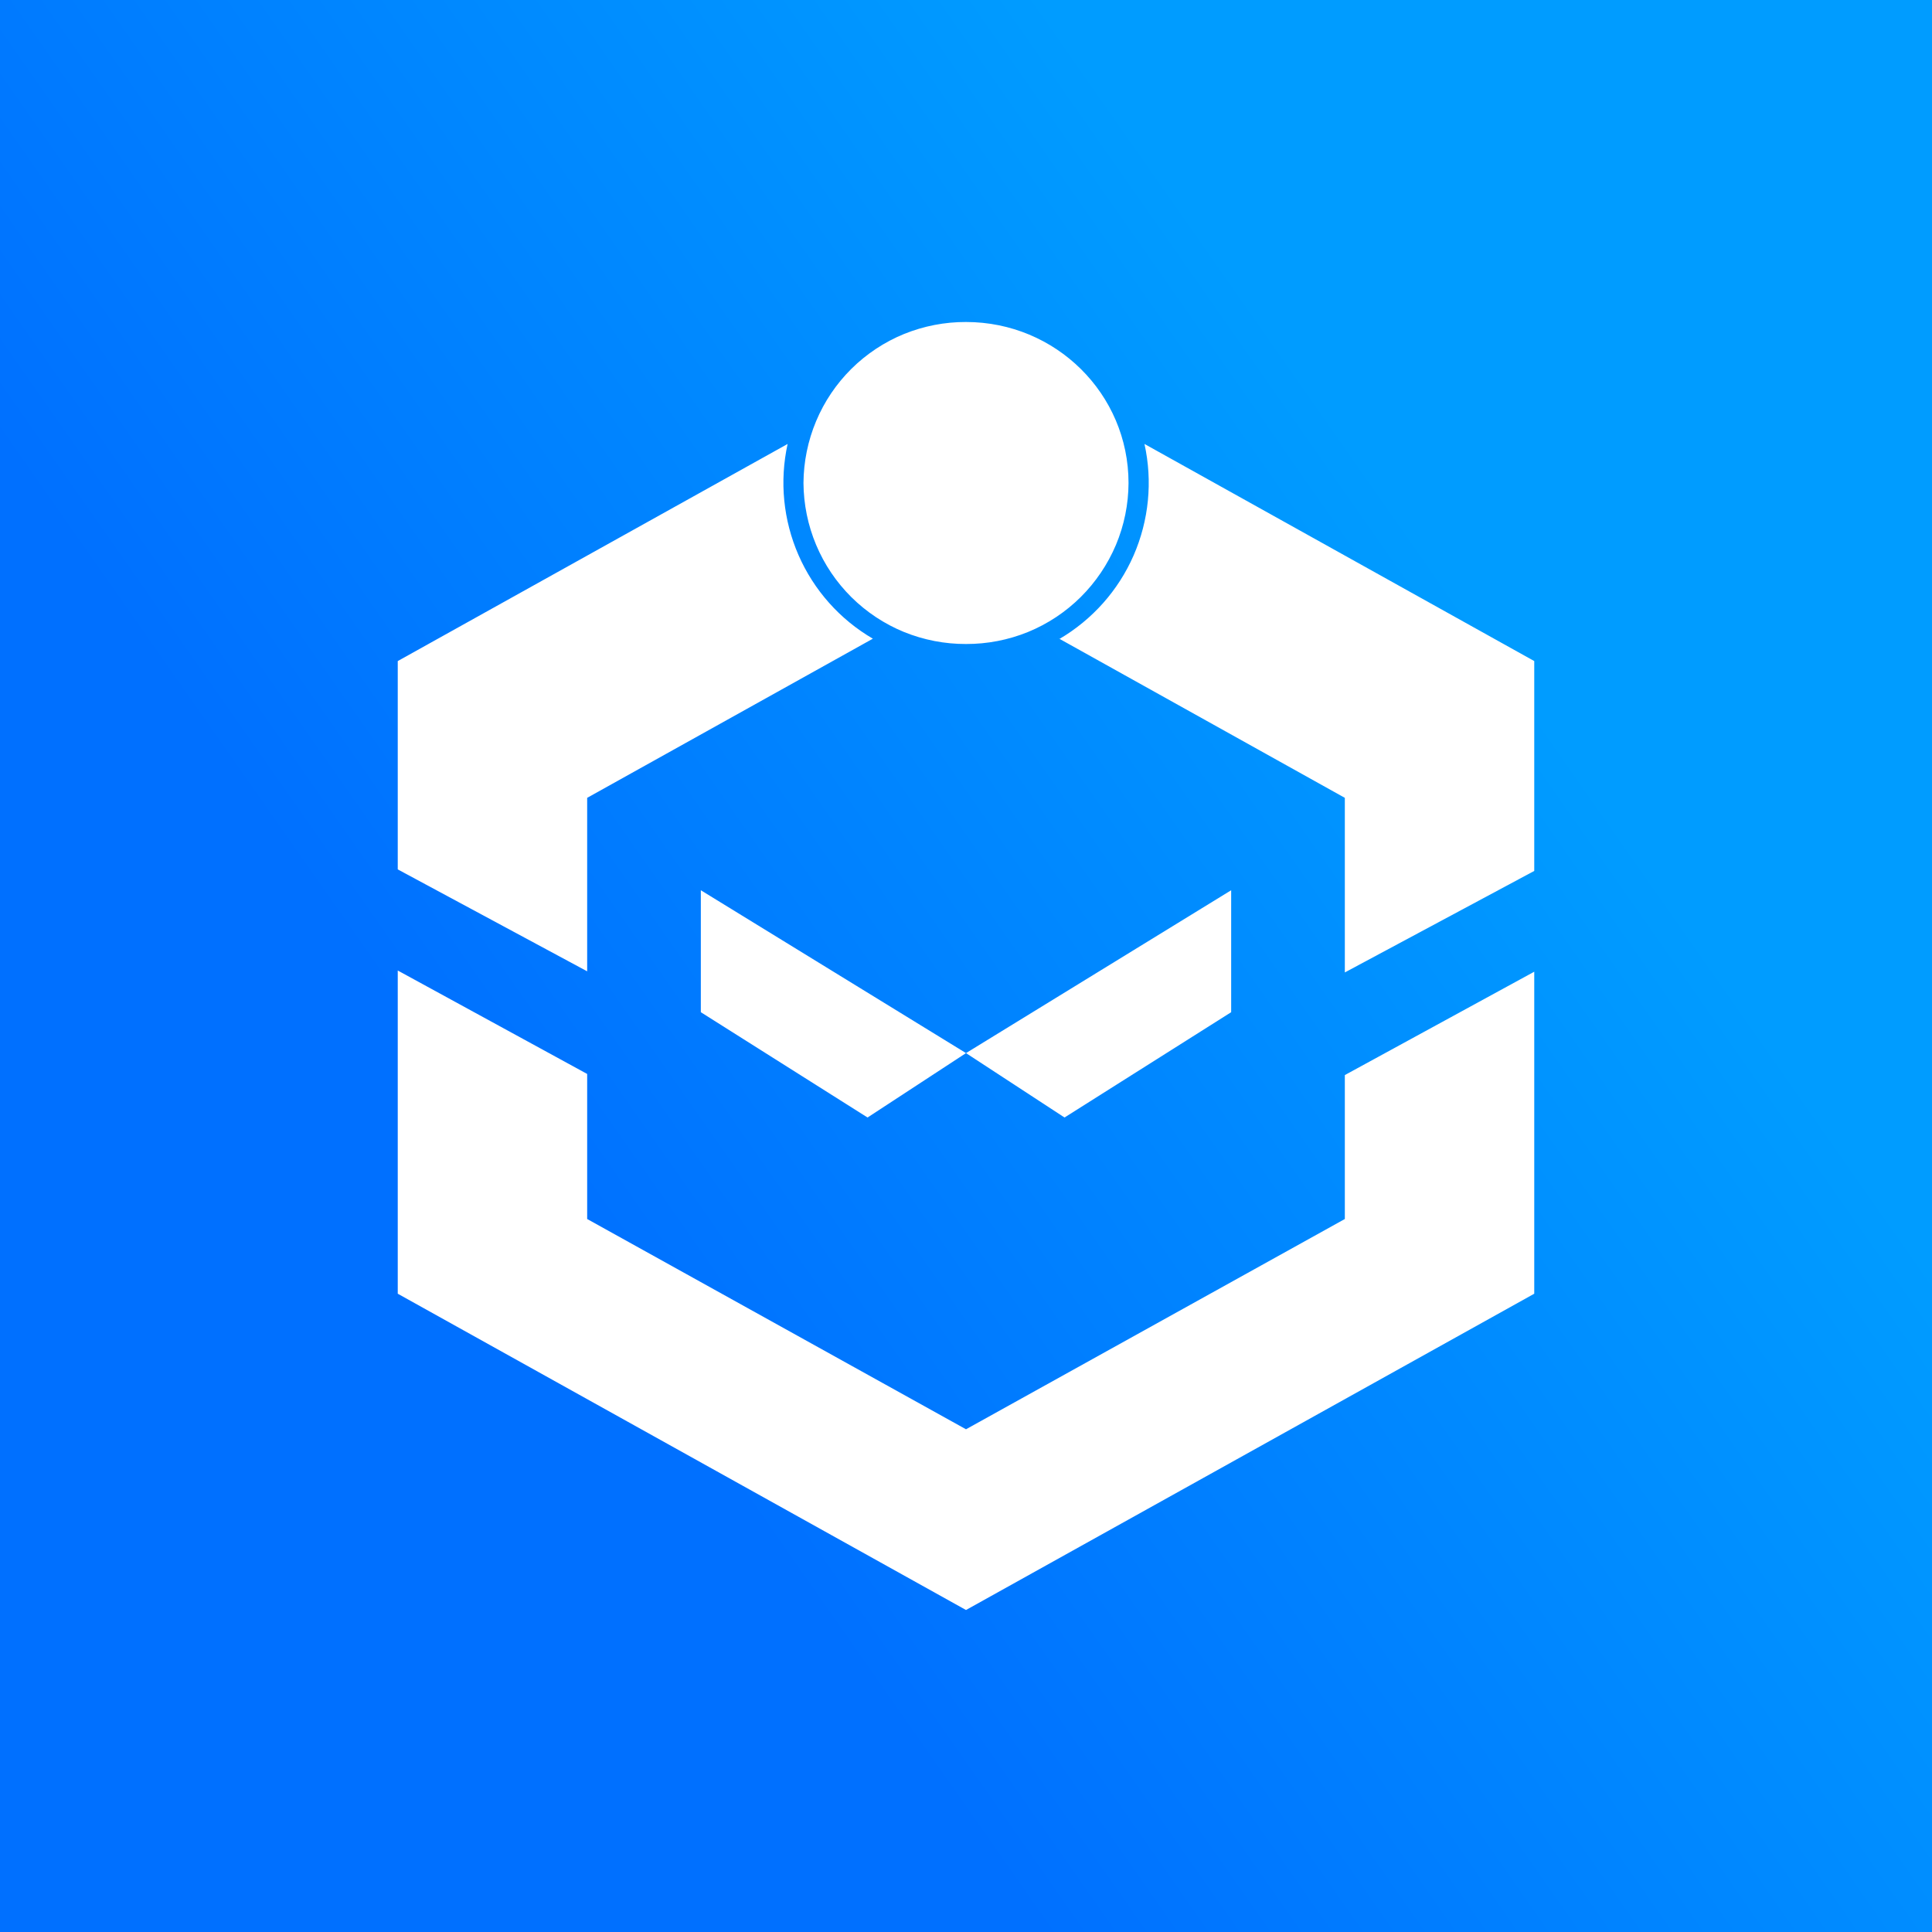 <svg width="24" height="24" viewBox="0 0 24 24" fill="none" xmlns="http://www.w3.org/2000/svg">
<rect x="0" y="0" width="24" height="24" fill="#333333" stroke="none"/>
<g clip-path="url(#clip0_328_31051)">
<path d="M24 0H0V24H24V0Z" fill="url(#paint0_linear_328_31051)"/>
<path d="M14.019 6C14.018 6.264 13.965 6.525 13.863 6.768C13.76 7.012 13.611 7.232 13.424 7.418C13.236 7.604 13.014 7.751 12.77 7.851C12.526 7.95 12.264 8.001 12 8C11.736 8.001 11.475 7.95 11.23 7.851C10.986 7.751 10.764 7.604 10.576 7.418C10.389 7.232 10.24 7.012 10.138 6.768C10.036 6.525 9.983 6.264 9.981 6C9.983 5.736 10.036 5.475 10.138 5.232C10.24 4.988 10.389 4.768 10.576 4.582C10.764 4.396 10.986 4.249 11.23 4.149C11.475 4.05 11.736 3.999 12 4C13.116 4 14.019 4.894 14.019 6ZM8.706 11.059V12.574L10.777 13.882L12 13.082L8.706 11.059ZM15.294 11.059V12.574L13.224 13.882L12 13.082L15.294 11.059ZM13.158 7.939C13.568 7.699 13.892 7.335 14.082 6.9C14.272 6.464 14.32 5.979 14.217 5.515L19.059 8.212V10.819L16.706 12.08V9.911L13.158 7.934V7.939ZM16.706 13.355L19.059 12.071V16.071L12 20L4.941 16.071V12.056L7.294 13.341V15.143L12 17.755L16.706 15.143V13.355ZM4.941 8.212V10.8L7.294 12.066V9.911L10.843 7.934C10.433 7.695 10.11 7.331 9.92 6.897C9.73 6.462 9.682 5.979 9.784 5.515L4.941 8.212Z" fill="white"/>
</g>
<defs>
<linearGradient id="paint0_linear_328_31051" x1="19.059" y1="8.659" x2="7.722" y2="16.598" gradientUnits="userSpaceOnUse">
<stop stop-color="#009CFF"/>
<stop offset="1" stop-color="#0070FF"/>
</linearGradient>
<clipPath id="clip0_328_31051">
<rect width="24" height="24" fill="white"/>
</clipPath>
</defs>
</svg>

